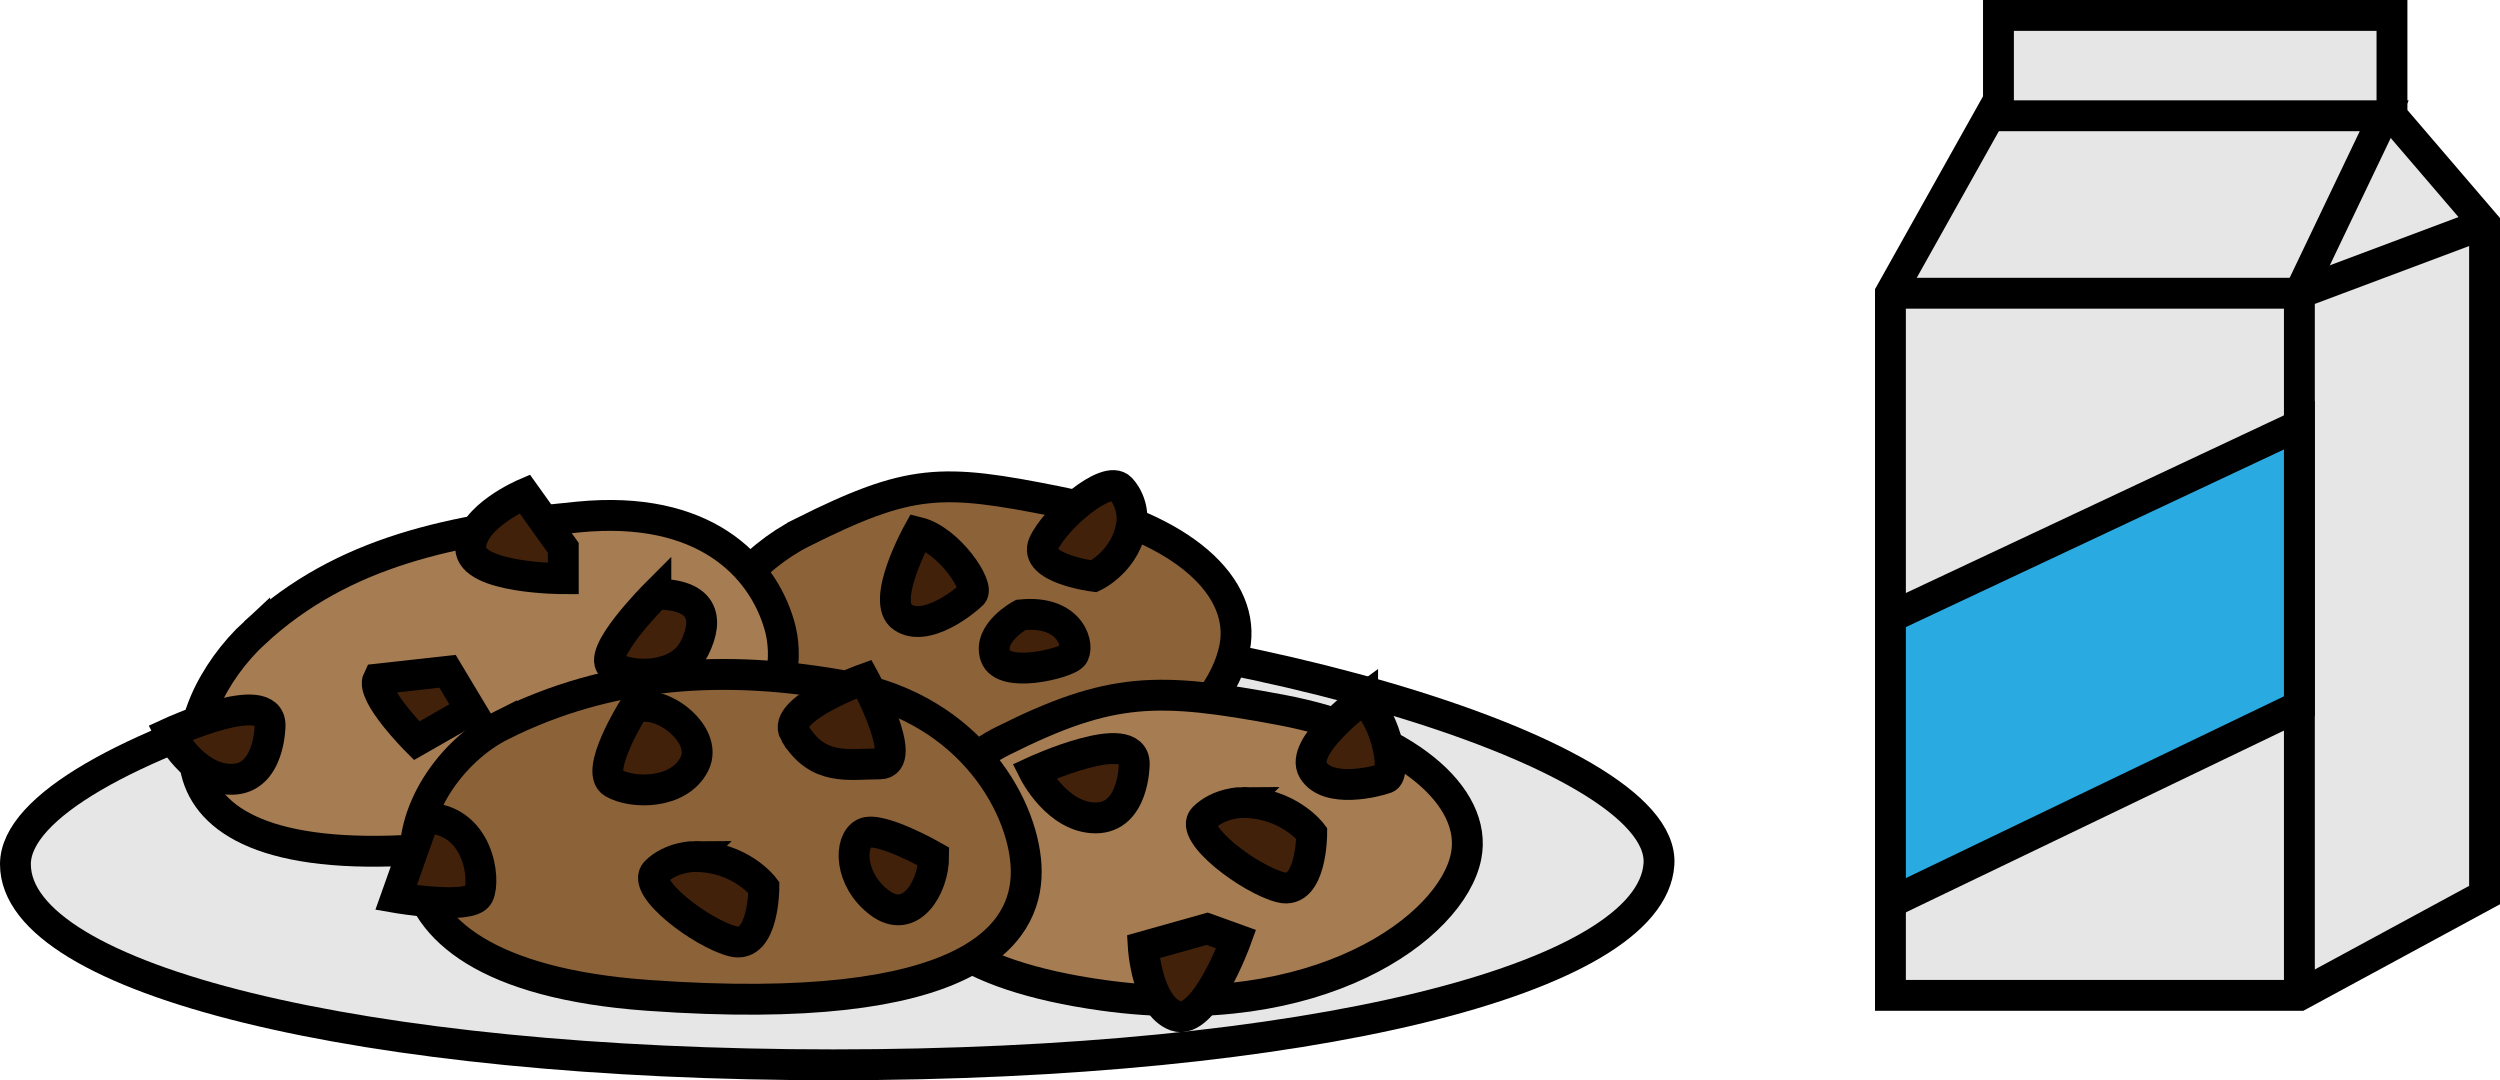 <svg enable-background="new 0 0 324 140" viewBox="0 0 324 140" xmlns="http://www.w3.org/2000/svg"><g stroke="#000" stroke-miterlimit="10" stroke-width="4"><path d="m245 38v91h53l24-13v-87l-12-14v-13h-51v11z" fill="#e6e6e6"/><path d="m245 38h53l24-9" fill="none"/><path d="m298 129v-91l11-23h-51" fill="none"/><path d="m108 80c47 0 108 17 107 32s-46 26-107 26-106-11-106-26 60-32 106-32z" fill="#e6e6e6"/><path d="m245 80 53-24.9v36.4l-53 25.481z" fill="#29abe2"/><path d="m104 69c-12.9 6.45-24.965 27.741 13 33 27.75 3.844 41.123-8.733 43-18 1.588-7.841-6.562-15.712-23-19-15-3-19-3-33 4z" fill="#8c6239"/><path d="m130 96c-12.9 6.45-24.965 27.741 13 33 27.75 3.844 45.123-8.733 47-18 1.588-7.841-8-16-24-19s-22-3-36 4z" fill="#a67c52"/><path d="m33 82c-10.591 9.789-17 32 25.098 27.802 41.899-4.178 45.132-21.119 42.902-28.802s-9.798-15.578-26-14-30.506 4.376-42 15z" fill="#a67c52"/><path d="m65 94c-12.9 6.45-23 32 19 35s49-8 49-16-7-21-23-24-31-2-45 5z" fill="#8c6239"/><g fill="#42210b"><path d="m68 64s-7 3-7 7 12 4 12 4v-4z"/><path d="m49 88c-1 2 5 8 5 8l7-4-3-5z"/><path d="m55 106c7 0 8 8 7 10s-10.665.324-10.665.324z"/><path d="m90 111c6 0 9 4 9 4s0 8-4 7-12-7-10-9 5-2 5-2z"/><path d="m121 111c0 4-3 9-7 6s-4-8-2-9 9 3 9 3z"/><path d="m119 69c4 1 8 7 7 8s-6 5-9 3 2-11 2-11z"/><path d="m146.694 67.713c-.637 4.989-4.923 6.977-4.923 6.977s-7.936-1.013-6.519-4.212c1.416-3.199 8.217-9.092 9.989-7.176 1.771 1.917 1.453 4.411 1.453 4.411z"/><path d="m132.287 79.688c6.713-.688 7.713 4.312 6.713 5.312s-9 3-10 0 3.287-5.312 3.287-5.312z"/><path d="m35 94c0-5-13 1-13 1s3 6 8 6 5-7 5-7z"/><path d="m82 92c3-2 10 3 8 7s-8.099 3.911-10.549 2.455c-2.451-1.455 2.549-9.455 2.549-9.455z"/><path d="m103 95c-1.855-3.092 9-7 9-7s6 11 2 11-8 1-11-4z"/><path d="m176.598 90.651c3.22 2.576 4.356 9.697 3.03 10.189s-7.538 2.045-9.432-1.023 6.402-9.166 6.402-9.166z"/><path d="m161 104c6 0 9 4 9 4s0 8-4 7-12-7-10-9 5-2 5-2z"/><path d="m148.165 122.694s.448 7.603 4.21 8.959 7.833-9.932 7.833-9.932l-3.763-1.357z"/><path d="m85 77c6 0 7 3 5 7s-8.099 3.911-10.549 2.455c-2.451-1.455 5.549-9.455 5.549-9.455z"/><path d="m147 99c0-5-13 1-13 1s3 6 8 6 5-7 5-7z"/></g></g></svg>